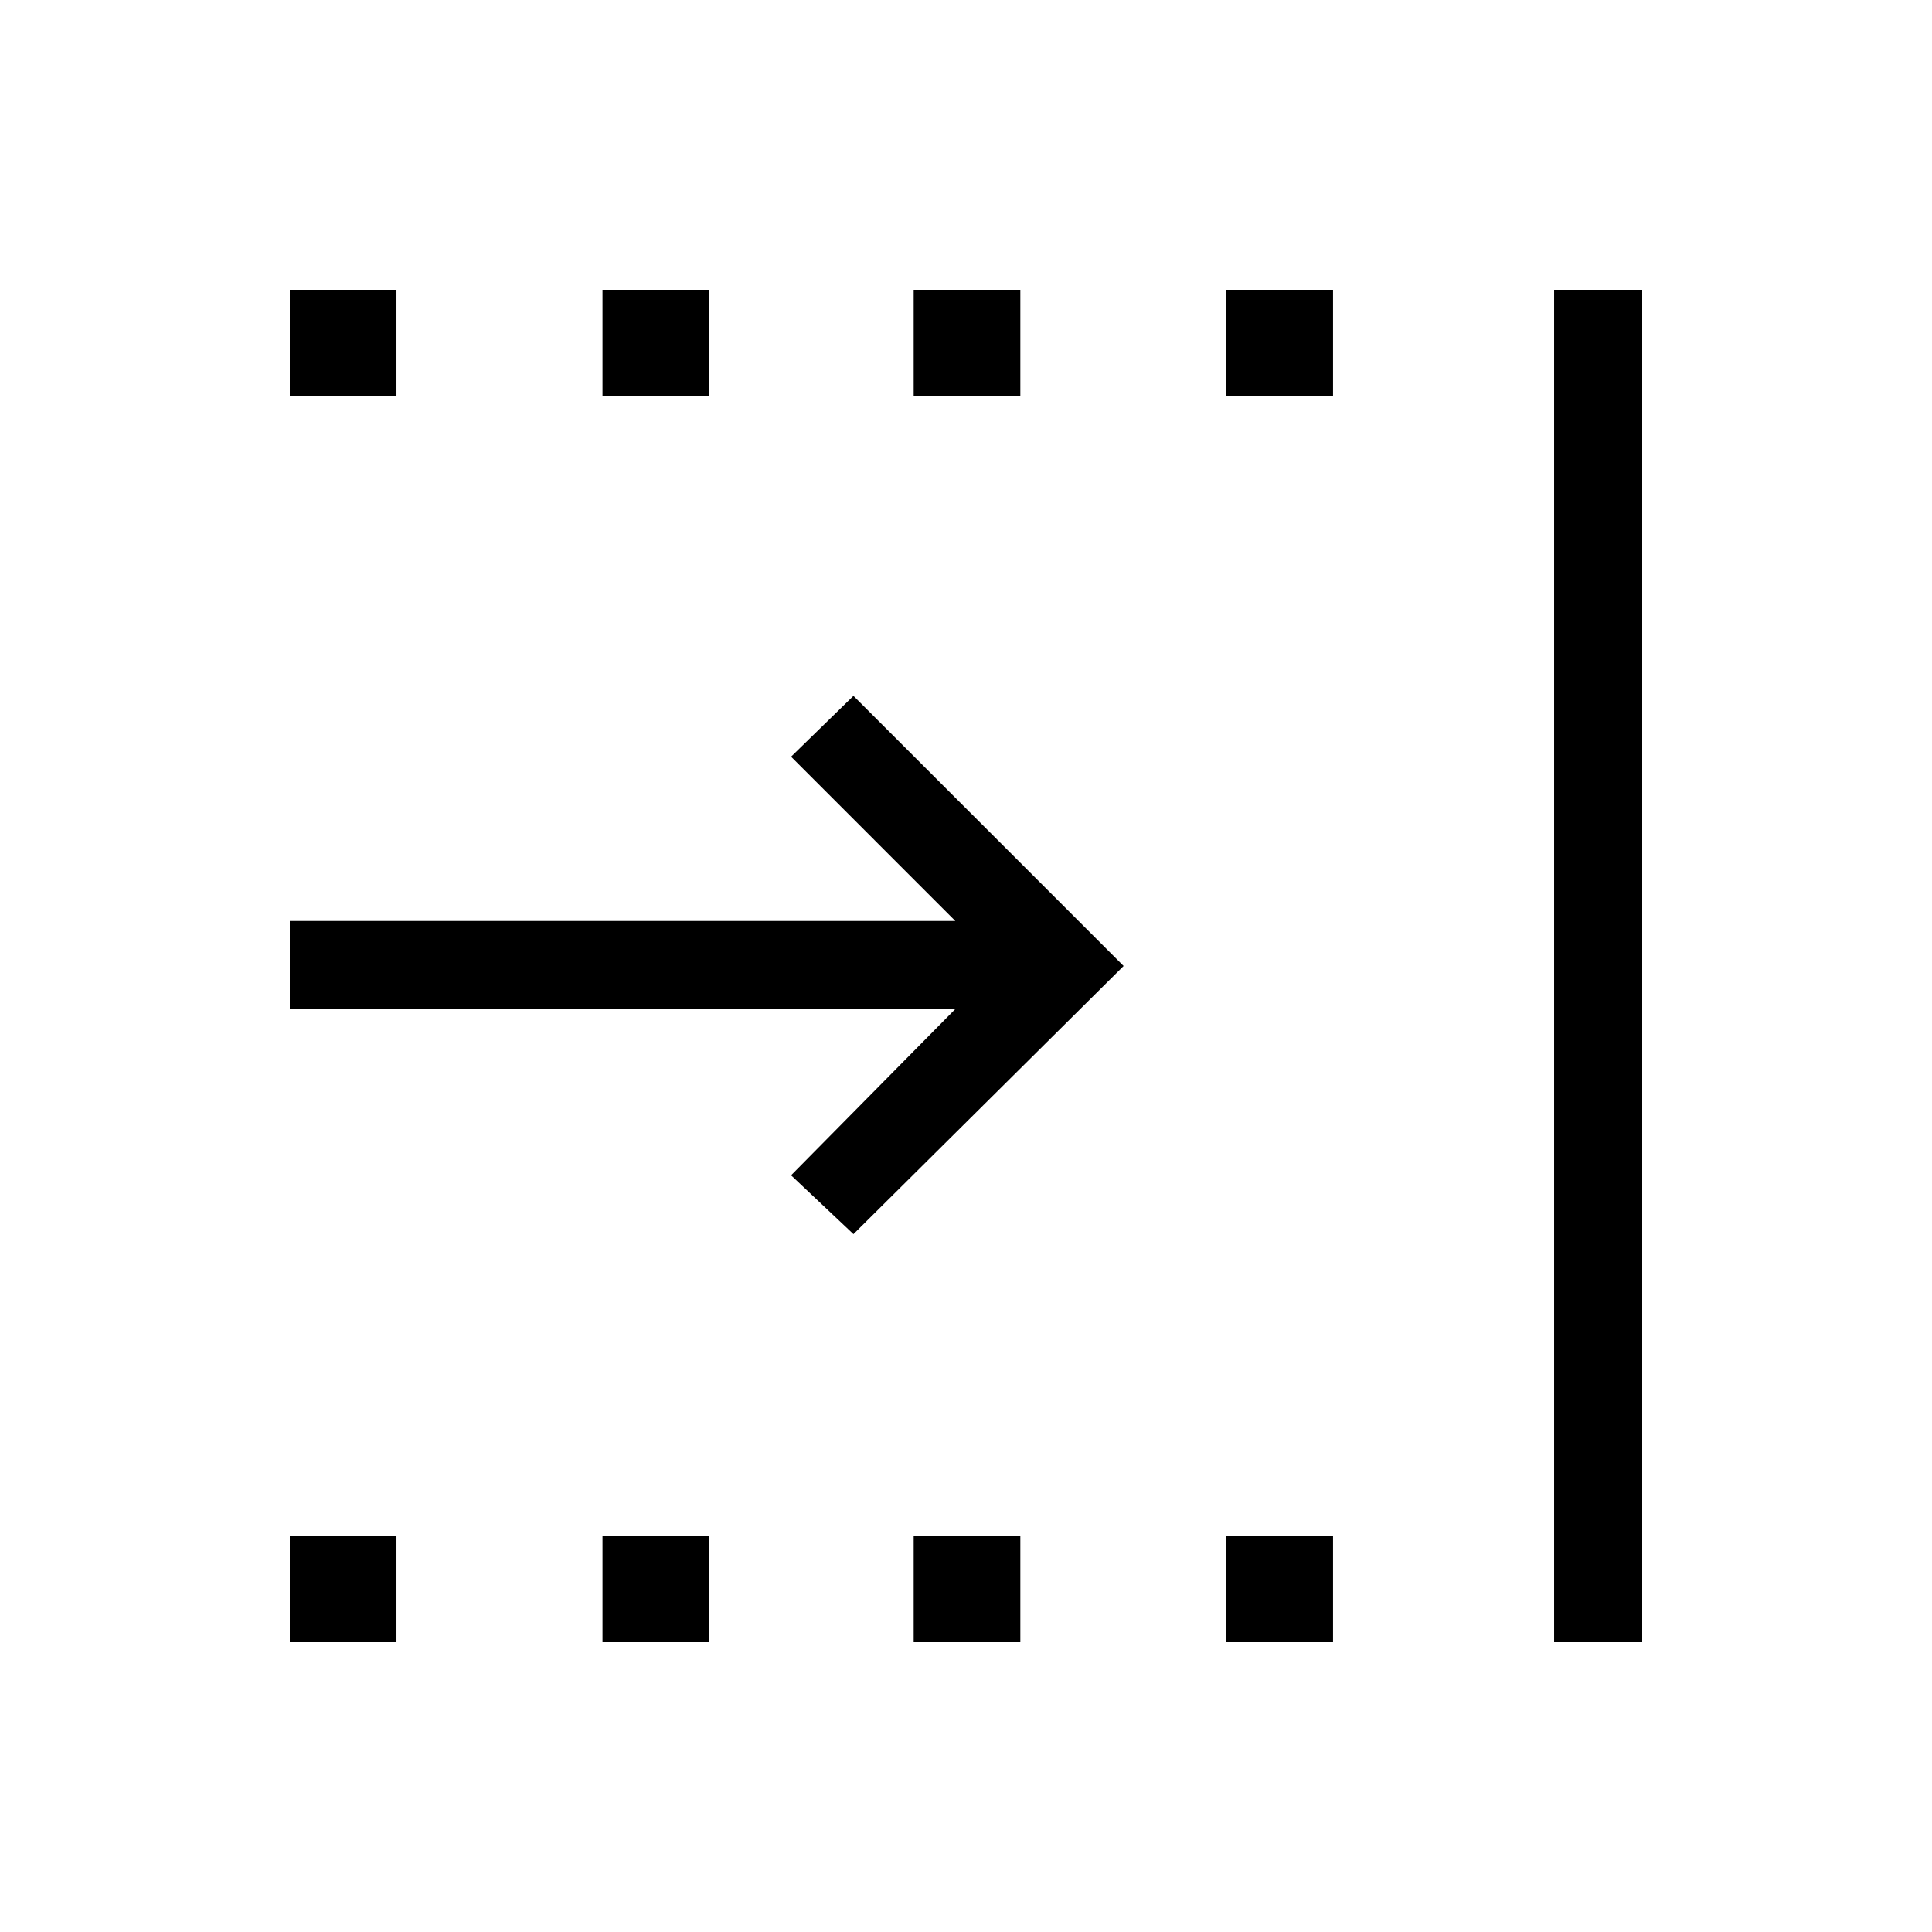 <svg xmlns="http://www.w3.org/2000/svg" height="48" viewBox="0 -960 960 960" width="48"><path d="M144-144v-53h53v53h-53Zm0-619v-53h53v53h-53Zm155.38 619v-53h53v53h-53Zm0-619v-53h53v53h-53ZM454-144v-53h53v53h-53Zm155.38 0v-53h53v53h-53Zm0-619v-53h53v53h-53Zm162.85 619v-672H816v672h-43.77ZM424.08-346.77l-31-29.23 81.61-82.62H144v-43.76h330.69L393.08-584l31-30.23L558.31-480 424.08-346.77ZM454-763v-53h53v53h-53Z"/></svg>